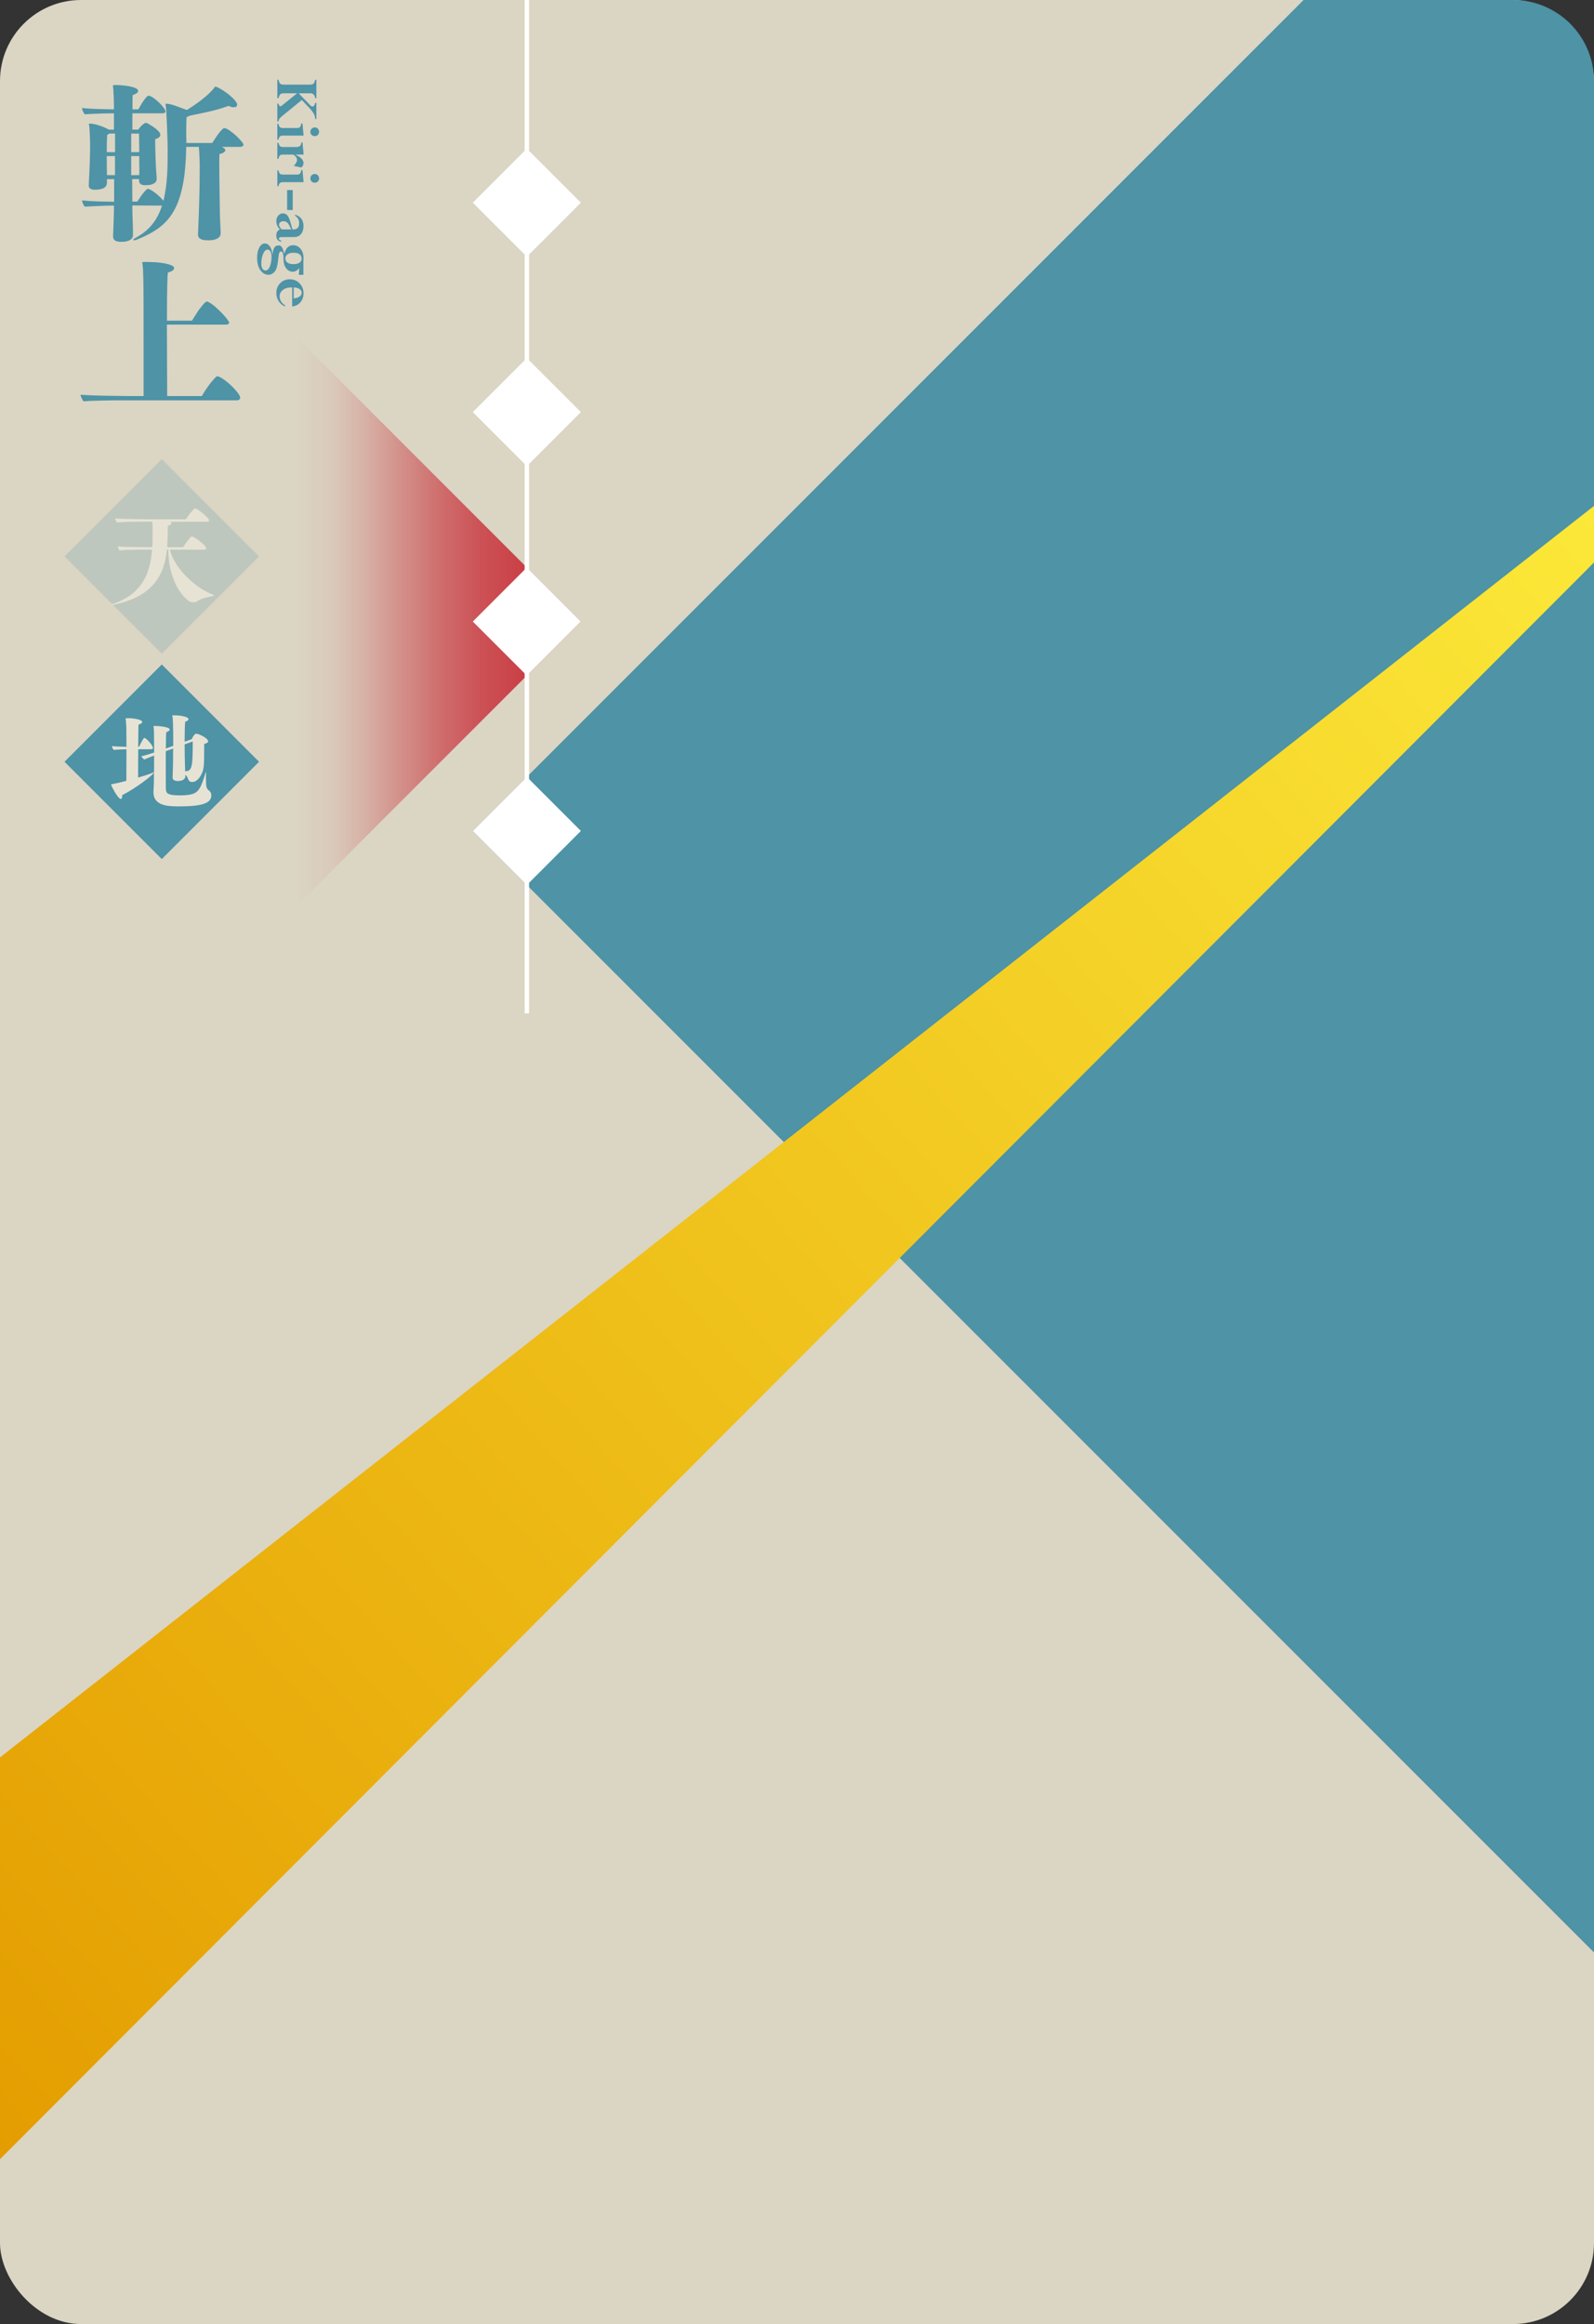 <?xml version="1.0" encoding="UTF-8"?>
<svg id="a" data-name="レイヤー 1" xmlns="http://www.w3.org/2000/svg" width="59mm" height="86mm" xmlns:xlink="http://www.w3.org/1999/xlink" viewBox="0 0 167.244 243.78">
  <rect x="0" y="0" width="167.244" height="243.78" fill="#333333" stroke="none"/>
  <defs>
    <linearGradient id="b" x1="-2855.709" y1="7862.935" x2="-2825.945" y2="7862.935" gradientTransform="translate(-2794.764 7928.132) rotate(-180)" gradientUnits="userSpaceOnUse">
      <stop offset="0" stop-color="#c93941"/>
      <stop offset=".194" stop-color="#c93941" stop-opacity=".962"/>
      <stop offset=".35" stop-color="#c93941" stop-opacity=".846"/>
      <stop offset=".492" stop-color="#c93941" stop-opacity=".671"/>
      <stop offset=".627" stop-color="#c93941" stop-opacity=".456"/>
      <stop offset=".756" stop-color="#c93941" stop-opacity=".240"/>
      <stop offset=".88" stop-color="#c93941" stop-opacity=".071"/>
      <stop offset="1" stop-color="#c93941" stop-opacity="0"/>
    </linearGradient>
    <linearGradient id="c" data-name="名称未設定グラデーション 20" x1="98.184" y1="30.868" x2="98.184" y2="305.828" gradientTransform="translate(35.865 313.405) rotate(-131.586) scale(1.065 1)" gradientUnits="userSpaceOnUse">
      <stop offset="0" stop-color="#e49d00"/>
      <stop offset="1" stop-color="#fff340"/>
    </linearGradient>
  </defs>
  <rect y="0" width="167.244" height="243.78" rx="8.504" ry="8.504" fill="#dbd5c4" stroke-width="0"/>
  <path d="M167.244,204.803V8.504C167.244,3.807,163.437,0,158.74,0h-21.969L49.606,87.165l117.638,117.638Z" fill="#4e93a6" stroke-width="0"/>
  <polygon points="31.181 35.433 60.945 65.197 31.181 94.961 31.181 35.433" fill="url(#b)" stroke-width="0"/>
  <line x1="55.276" y1="106.299" x2="55.276" fill="#fff" stroke="#fff" stroke-miterlimit="10" stroke-width=".463"/>
  <rect x="51.267" y="17.251" width="8.018" height="8.018" transform="translate(1.157 45.312) rotate(-45)" fill="#fff" stroke-width="0"/>
  <rect x="51.267" y="39.22" width="8.018" height="8.018" transform="translate(-14.377 51.747) rotate(-45)" fill="#fff" stroke-width="0"/>
  <rect x="51.267" y="61.188" width="8.018" height="8.018" transform="translate(-29.911 58.181) rotate(-45)" fill="#fff" stroke-width="0"/>
  <rect x="51.267" y="83.157" width="8.018" height="8.018" transform="translate(-45.445 64.615) rotate(-45)" fill="#fff" stroke-width="0"/>
  <rect x="9.758" y="51.146" width="14.432" height="14.432" transform="translate(-36.296 29.096) rotate(-45)" fill="#4d93a6" opacity=".2" stroke-width="0"/>
  <path d="M17.826,57.655c.516,2.105,2.8,4.066,4.48,4.704.111.034.168.067.168.09s-.057.045-.18.078c-.235.067-1.12.19-1.501.481-.156.124-.347.168-.515.168-.157,0-.303-.033-.415-.101-.952-.627-2.184-2.475-2.206-5.421h-.146c-.246,2.521-1.366,4.951-5.667,5.791-.045.011-.09.011-.123.011-.034,0-.067,0-.067-.022,0-.011.045-.033.146-.067,3.259-1.075,3.976-3.438,4.155-5.712h-.493c-.448,0-2.105,0-2.912.079-.056-.057-.19-.258-.19-.415,1.008.079,3.326.079,3.326.079h.292l.033-.773v-1.098c0-.246,0-.459-.033-.75v-.056h-.415c-.447,0-2.464,0-3.281.078-.056-.057-.19-.28-.19-.415,1.02.079,3.729.09,3.729.09h3.674c.246-.392.851-1.143.963-1.143.258,0,1.479.997,1.479,1.255,0,.123-.135.146-.213.146h-3.887c.112.045.157.101.157.157,0,.111-.201.234-.381.269,0,.347-.022,1.646-.078,2.24h1.691c.213-.381.761-1.054.817-1.098.022-.012.056-.022.078-.022.258,0,1.512.918,1.512,1.243,0,.111-.146.134-.224.134h-3.584Z" fill="#e6e3d5" stroke-width="0"/>
  <rect x="9.758" y="72.689" width="14.432" height="14.432" transform="translate(-51.53 35.406) rotate(-45)" fill="#4e93a6" stroke-width="0"/>
  <path d="M21.611,81.563c0,1.03.034,1.143.358,1.4.146.101.202.291.202.471,0,.817-.963,1.153-3.383,1.153-1.131,0-2.688-.045-2.688-1.479,0-.056,0-.112.011-.18.022-.269.045-1.019.045-1.881-.168.279-1.702,1.512-3.349,2.374.011.045.011.09.011.135,0,.146-.044.246-.134.246-.336,0-1.03-1.423-1.03-1.512,0-.057.067-.022.224-.057.426-.089.907-.201,1.378-.324,0-.672.011-2.072.011-3.315-.392.012-.828.022-1.333.067-.078-.067-.179-.246-.179-.403.414.056,1.042.067,1.512.078-.011-.996-.011-1.837-.011-2.005-.012-.291-.022-.437-.045-.717-.012-.123-.034-.19-.034-.224s.022-.056.314-.056c.425,0,1.434.123,1.434.403,0,.078-.102.179-.393.279-.011.123-.022,1.154-.033,2.318h.09c.123-.224.336-.705.504-.896.011-.022.033-.034.056-.034.19,0,.896.773.896,1.053,0,.112-.123.135-.189.135h-1.355c0,1.153-.012,2.374-.012,2.968.561-.156,1.02-.302,1.255-.392l.414-.157c.012-.571.012-1.187.012-1.758-.46.179-.862.336-1.03.414-.079-.045-.27-.224-.303-.336.324-.078.829-.224,1.333-.392,0-.874,0-1.568-.012-1.658v-.179c0-.213,0-.561-.033-.762-.012-.078-.022-.135-.022-.157,0-.033.022-.033.179-.033h.057c.179,0,1.467.067,1.467.381,0,.09-.101.179-.358.269-.022.101-.045.817-.045,1.714l.504-.18.27-.101c0-.694,0-2.419-.067-2.957-.012-.111-.034-.179-.034-.213,0-.022.012-.033.19-.033h.057c.336,0,1.456.101,1.456.414,0,.09-.09.19-.348.258-.033.313-.056.93-.056,1.646v.459l.739-.269c.066-.168.213-.392.324-.504.022-.034.045-.067.168-.067.303.012,1.232.481,1.232.795,0,.146-.213.225-.415.27v.593c0,1.859-.044,2.106-.313,2.644-.056.112-.403.762-.951.762-.157,0-.348-.067-.415-.291-.067-.225-.179-.37-.302-.471v.202c-.012.369-.549.459-.773.459-.291,0-.56-.102-.56-.348v-.022c.022-.392.056-1.534.056-3.046l-.135.056-.638.224c0,1.624,0,3.686.011,4.021.022.414.235.616,1.479.616,1.456,0,1.814-.28,2.128-.863.157-.291.403-.963.481-1.266.057-.201.09-.291.112-.291.011,0,.022.045.022.123,0,.045-.012.102-.012.168v.258ZM19.427,80.903c.75,0,.795-.549.795-3.125l-.851.302c0,.885.022,1.814.045,2.531l.011.292Z" fill="#e6e3d5" stroke-width="0"/>
  <polygon points="0 226.482 .003 226.486 167.244 59.002 167.244 53.069 0 184.345 0 226.482" fill="url(#c)" stroke-width="0"/>
  <g>
    <path d="M32.391,11.253l-.72-.762-2.018,1.639c-.169.137-.281.244-.336.321-.055.077-.088.173-.1.286h-.12v-1.87h.12c.043.189.108.284.195.284.048,0,.106-.028.174-.085l1.589-1.282h-1.336c-.198,0-.334.028-.409.084-.074.056-.145.199-.213.428h-.12v-1.935h.12c.05.216.114.357.191.422.078.064.212.097.403.097h2.687c.187,0,.317-.034.39-.101.073-.067.134-.207.185-.418h.12v1.935h-.12c-.045-.2-.108-.335-.186-.406-.079-.071-.191-.106-.337-.106h-1.213l1.213,1.261c.08.084.158.126.236.126.132,0,.228-.126.287-.379h.12v1.702h-.12c0-.191-.051-.38-.152-.566-.102-.186-.278-.411-.531-.675Z" fill="#4e93a6" stroke-width="0"/>
    <path d="M31.843,14.101v.12h-2.177c-.264,0-.414.143-.448.427h-.12v-1.661h.12c.034.178.084.295.15.354.066.058.184.087.352.087h1.408c.162,0,.274-.031.338-.092s.114-.189.15-.383h.12l.106,1.148ZM33.025,13.366c.125,0,.232.045.321.135.089.09.133.199.133.327,0,.125-.044.232-.132.321-.087.089-.195.133-.323.133s-.236-.044-.327-.133c-.09-.089-.135-.196-.135-.321,0-.127.045-.236.137-.327.091-.09.199-.135.325-.135Z" fill="#4e93a6" stroke-width="0"/>
    <path d="M31.843,16.216h-.841v.014c.561.25.841.542.841.875,0,.182-.075.338-.224.468l-.798-.174c.228-.239.342-.438.342-.595,0-.116-.027-.218-.082-.304s-.153-.181-.294-.284h-1.08c-.168,0-.284.03-.345.089s-.109.179-.144.359h-.12v-1.682h.12c.041.173.095.29.161.35.066.061.175.091.328.091h1.395c.167,0,.291-.038.373-.114.082-.077.13-.199.144-.368h.12l.106,1.155v.12Z" fill="#4e93a6" stroke-width="0"/>
    <path d="M31.843,18.985v.12h-2.177c-.264,0-.414.143-.448.427h-.12v-1.661h.12c.034.178.084.295.15.354.066.058.184.087.352.087h1.408c.162,0,.274-.031.338-.092s.114-.189.15-.383h.12l.106,1.148ZM33.025,18.25c.125,0,.232.045.321.135.089.09.133.199.133.327,0,.125-.044.232-.132.321-.087.089-.195.133-.323.133s-.236-.044-.327-.133c-.09-.089-.135-.196-.135-.321,0-.127.045-.236.137-.327.091-.09.199-.135.325-.135Z" fill="#4e93a6" stroke-width="0"/>
    <path d="M30.715,19.938v2.092h-.588v-2.092h.588Z" fill="#4e93a6" stroke-width="0"/>
    <path d="M28.992,23.172c0-.219.068-.405.204-.559.135-.154.299-.231.49-.231s.351.076.477.229c.127.153.254.472.381.957.062.235.112.403.15.506.244,0,.42-.052.53-.157s.164-.271.164-.499c0-.358-.147-.622-.441-.793v-.103c.285.071.505.209.662.415.156.207.234.462.234.768,0,.353-.086.635-.26.846-.173.211-.416.316-.728.316h-1.244c-.235,0-.352.054-.352.161,0,.112.082.181.246.208v.113c-.164-.014-.291-.076-.379-.188s-.133-.263-.133-.455c0-.162.029-.292.087-.391.058-.1.153-.182.285-.248l-.058-.062c-.209-.237-.314-.515-.314-.834ZM29.553,24.067h1.001c-.148-.349-.276-.579-.383-.692-.107-.112-.245-.169-.414-.169-.144,0-.259.034-.347.101-.087.067-.131.156-.131.265,0,.148.091.313.273.496Z" fill="#4e93a6" stroke-width="0"/>
    <path d="M30.756,25.722c.312,0,.571.126.778.378.206.251.309.571.309.958,0,.071-.003.172-.01.304l-.003.089v1.377h-.479l.051-.673-.014-.014c-.201.239-.425.359-.673.359-.276,0-.506-.119-.69-.357-.185-.238-.277-.544-.277-.918,0-.308-.021-.526-.065-.654-.043-.129-.114-.193-.211-.193-.073,0-.13.047-.17.14-.041.094-.078.304-.109.632-.048.477-.114.819-.198,1.029s-.201.369-.351.479c-.149.109-.305.164-.467.164-.346,0-.633-.161-.86-.484-.227-.322-.34-.749-.34-1.28,0-.447.076-.812.229-1.095.153-.284.35-.426.591-.426.196,0,.367.103.513.308s.236.479.27.82h.017c.032-.319.096-.553.193-.701.097-.148.242-.222.436-.222.146,0,.262.062.349.187.086.124.167.349.239.675h.014c.093-.305.215-.529.364-.67.149-.141.338-.212.566-.212ZM28.083,26.183c-.201,0-.362.153-.484.458-.122.305-.183.659-.183,1.06,0,.196.041.357.123.484.082.126.186.189.311.189.198,0,.354-.144.468-.431s.171-.631.171-1.032c0-.221-.037-.397-.111-.53-.074-.132-.172-.198-.295-.198ZM30.785,26.511c-.258,0-.464.055-.618.164-.154.109-.231.255-.231.438,0,.189.075.335.226.439.151.104.365.156.644.156.262,0,.468-.051.616-.154s.223-.24.223-.414c0-.419-.287-.629-.86-.629Z" fill="#4e93a6" stroke-width="0"/>
    <path d="M29.912,32.031v.12c-.285-.119-.509-.304-.673-.557s-.246-.538-.246-.854c0-.413.134-.756.402-1.03.268-.275.603-.412,1.006-.412.41,0,.753.141,1.029.422.276.282.414.631.414,1.048,0,.376-.108.688-.323.938-.216.249-.504.398-.867.446v-2c-.037-.002-.073-.003-.109-.003-.358,0-.648.09-.872.27s-.335.402-.335.668c0,.38.191.695.574.945ZM30.814,30.148v1.152c.249-.016.451-.079.606-.188.156-.11.234-.245.234-.405s-.076-.29-.229-.391-.356-.157-.612-.168Z" fill="#4e93a6" stroke-width="0"/>
  </g>
  <path d="M11.968,21.567c-.127,0-.258-.002-.388,0-.196.003-.391.008-.587.015-.375.014-.75.028-1.125.045-.244.011-.488.025-.732.039-.066.004-.132.008-.198.016-.029.003-.047-.003-.064-.026-.117-.17-.213-.35-.256-.554-.005-.024-.005-.049-.008-.079,1.121.116,2.242.114,3.365.142v-2.377h-.755c0,.02,0,.04,0,.06-.002.134.004.269-.008.402-.021.228-.151.385-.351.488-.147.076-.307.115-.47.135-.197.025-.396.041-.595.02-.128-.013-.252-.043-.354-.129-.082-.069-.127-.16-.127-.265,0-.188.01-.375.019-.563.01-.227.025-.454.035-.68.017-.37.034-.741.047-1.111.013-.369.023-.738.03-1.107.006-.354.013-.707.006-1.061-.007-.4-.027-.801-.044-1.201-.009-.232-.023-.463-.074-.69-.02-.088.008-.119.101-.119.229-.001.451.045.671.104.398.107.783.248,1.15.438.006.003.012.005.017.009.091.075.197.086.31.08.123-.006.246-.001.372-.001v-1.711c-.016,0-.035,0-.053,0-.371.005-.742.006-1.113.016-.407.011-.813.029-1.22.047-.211.01-.422.027-.633.042-.029.002-.049-.005-.068-.03-.12-.165-.215-.341-.253-.544-.005-.027-.004-.056-.007-.086,1.115.115,2.23.115,3.348.141,0-.087.001-.167,0-.248-.004-.276-.005-.552-.016-.828-.013-.356-.033-.712-.053-1.068-.006-.107-.025-.213-.035-.319-.005-.056.008-.075.068-.078.146-.008.293-.021.439-.012.26.015.519.038.777.069.353.043.705.101,1.038.236.095.039.186.087.257.164.086.094.089.2.007.298-.079.095-.184.152-.294.202-.062.028-.125.052-.189.075-.025.009-.038.02-.039.049-.003.136-.011.271-.012.407-.003.336-.003.673-.004,1.009,0,.012.001.025.002.04.018,0,.033.002.048.002.174,0,.347,0,.521,0,.033,0,.05-.011.066-.039.192-.339.385-.678.619-.991.082-.11.174-.212.266-.314.073-.081.167-.095.269-.065.158.047.297.132.429.226.415.297.784.642,1.081,1.058.05.07.093.147.127.226.078.18.01.287-.187.304-.066.006-.132.009-.198.009-.997,0-1.993,0-2.99,0h-.065v1.708c.018,0,.035.002.052.002.175,0,.351,0,.526,0,.036,0,.057-.011.077-.041.163-.244.36-.454.611-.612.099-.062.185-.074.293-.017.406.216.794.456,1.124.779.065.063.123.136.173.212.129.198.092.378-.098.519-.099.073-.21.12-.327.155-.032.01-.041.024-.04.056.005.361.007.723.014,1.084.006.308.016.615.028.923.016.394.032.788.054,1.182.014.239.044.477.058.717.007.117.011.239-.012.353-.039.189-.178.302-.346.382-.169.08-.35.116-.534.13-.135.01-.271.012-.407.01-.108-.002-.213-.025-.31-.074-.149-.075-.225-.198-.233-.362-.003-.067,0-.135,0-.205h-.725c.007.785.014,1.568.021,2.358.017,0,.032,0,.047,0,.144,0,.287,0,.431,0,.032,0,.05-.01.068-.037.222-.342.449-.679.712-.991.071-.084.152-.16.23-.238.07-.07.155-.087.243-.046.123.057.248.111.36.185.411.268.778.588,1.097.961.023.026.043.054.065.081,0,0,.003,0,.01.002.028-.119.061-.237.082-.357.066-.374.136-.747.187-1.123.046-.336.074-.674.098-1.012.027-.37.049-.74.056-1.11.013-.627.018-1.253.017-1.88,0-.388-.019-.776-.03-1.164-.011-.38-.023-.76-.038-1.14-.02-.477-.042-.955-.066-1.432-.01-.2-.026-.4-.043-.599-.008-.088-.027-.174-.041-.261,0-.005-.003-.009-.004-.014-.015-.084,0-.098.084-.092.316.02.618.106.914.208.394.136.783.287,1.173.435.041.015.07.016.108-.007.489-.301.964-.624,1.419-.975.358-.276.704-.565,1.023-.887.124-.125.24-.259.357-.391.027-.031.046-.071.063-.11.025-.054.04-.065.097-.056.135.021.255.081.373.145.552.298,1.056.662,1.5,1.105.112.112.207.242.303.368.036.048.06.107.079.165.061.184-.028.329-.218.363-.163.03-.32,0-.474-.052-.045-.015-.09-.031-.131-.054-.041-.022-.076-.022-.119-.006-.68.246-1.376.441-2.081.601-.6.136-1.204.255-1.807.379-.09.018-.176.04-.255.091-.05.032-.109.048-.166.068-.026.009-.038.018-.039.048-.008.238-.021.476-.026.714-.006.295-.01.59-.008.885.002.353.012.707.018,1.06,0,.006.002.012.003.024.017,0,.033.002.05.002.872,0,1.744,0,2.616,0,.033,0,.051-.011.068-.038.239-.375.48-.749.758-1.098.091-.114.194-.22.297-.324.104-.107.231-.113.363-.06.165.066.313.163.456.266.459.334.875.714,1.231,1.158.046.058.086.121.122.186.054.099.027.188-.069.247-.08.049-.168.071-.261.071-.166,0-.332,0-.498,0-.453,0-.907,0-1.36,0-.017,0-.034,0-.051,0-.001.004-.003.007-.004.011.056.028.116.051.168.086.054.036.109.077.149.127.065.082.058.174-.006.257-.056.073-.131.124-.215.159-.1.041-.204.073-.307.107-.028.009-.044.017-.045.053-.003.161-.014.322-.015.482-.001.4,0,.799.003,1.199.002.311.006.622.009.933.003.24.006.48.009.72.005.377.01.754.016,1.132.004.256.009.511.013.767.006.374.006.748.017,1.122.013.419.035.838.053,1.258.009.213.019.426.024.638.006.244-.106.423-.312.546-.164.098-.345.144-.531.172-.235.036-.471.042-.708.027-.188-.012-.373-.042-.543-.131-.185-.098-.288-.248-.281-.461.01-.312.026-.624.038-.936.017-.434.033-.867.049-1.301.01-.281.02-.561.028-.842.01-.355.02-.71.028-1.065.008-.33.014-.659.019-.989.004-.286.007-.571.01-.857.003-.452.012-.903.006-1.355-.006-.426-.028-.851-.046-1.277-.008-.176-.026-.352-.037-.529-.003-.041-.015-.055-.059-.055-.406.002-.812.001-1.218.001h-.058c0,.049.001.096,0,.142-.013.378-.019.757-.04,1.135-.022.389-.055.777-.092,1.165-.065.694-.171,1.382-.332,2.06-.182.768-.434,1.51-.823,2.201-.243.431-.533.826-.878,1.182-.474.49-1.026.876-1.622,1.201-.46.251-.938.464-1.424.658-.074.029-.155.04-.233.056-.024.005-.051.001-.075-.004-.043-.009-.058-.044-.031-.077.029-.035.062-.068.1-.092.11-.068.223-.13.335-.194.435-.249.836-.543,1.191-.898.389-.389.706-.831.957-1.321.166-.323.301-.658.414-1.003.004-.013.007-.027.013-.049-1.039-.006-2.074-.011-3.11-.017,0,.099-.001.191,0,.283.004.257.006.515.014.772.011.35.031.7.04,1.05.009.344.015.688.008,1.032-.004.216-.12.377-.304.488-.161.097-.339.142-.523.168-.194.027-.39.034-.585.019-.145-.011-.288-.036-.418-.108-.162-.09-.246-.232-.251-.412-.004-.173.009-.346.016-.52.016-.449.034-.899.049-1.348.011-.345.02-.691.028-1.036.003-.126,0-.252,0-.38ZM12.066,18.369v-1.997h-.869c.007.667.014,1.33.021,1.997h.848ZM13.762,16.371v1.998h.845c.006-.121.018-.238.017-.356-.001-.32-.009-.64-.012-.96-.002-.211-.002-.423-.002-.634,0-.015-.002-.03-.003-.048h-.846ZM12.071,14.015c-.011-.003-.016-.005-.02-.005-.189,0-.379,0-.568,0-.013,0-.027.006-.038.013-.058.037-.117.074-.173.114-.015.011-.031.033-.032.05-.013.28-.027.56-.033.841-.006.293-.003.587-.004.88,0,.015.002.031.003.051h.054c.251,0,.502-.001.753.001.048,0,.06-.012.06-.06-.002-.611-.001-1.221-.001-1.832,0-.017,0-.034,0-.054ZM14.612,15.957c-.007-.652-.015-1.298-.022-1.944h-.826v1.944h.848Z" fill="#4e93a6" stroke-width="0"/>
  <path d="M8.455,41.405c.171.011.336.023.501.033.178.01.356.021.534.027.37.014.741.026,1.111.037.211.006.423.008.634.011.453.007.906.013,1.359.019.309.004.619.008.928.009.493.002.985.003,1.478.004.02,0,.04,0,.066,0v-.061c0-1.499,0-2.998,0-4.496,0-1.137-.003-2.274-.004-3.411,0-.648,0-1.295-.002-1.943-.002-.507-.005-1.014-.009-1.52-.002-.281-.006-.562-.013-.843-.009-.331-.019-.662-.035-.993-.011-.233-.028-.466-.077-.695-.014-.067.002-.09.072-.095.093-.006.186-.013.279-.011.333.008.666.01.998.032.467.031.933.082,1.386.207.139.038.272.097.405.153.045.019.086.053.122.088.104.097.109.224.018.333-.07.085-.163.14-.262.182-.094.04-.191.074-.287.107-.029.01-.044.025-.047.056-.012.151-.03.301-.036.452-.013.347-.022.694-.03,1.041-.008.39-.016.779-.019,1.169-.005.759-.007,1.519-.01,2.279,0,.019,0,.037,0,.061h.055c.842,0,1.684,0,2.525,0,.034,0,.052-.009.071-.039.155-.249.315-.495.47-.743.198-.316.422-.613.663-.896.081-.096.176-.18.267-.267.062-.059.135-.066.216-.04.162.051.301.143.437.24.259.185.495.396.724.616.291.279.569.57.821.885.089.112.17.231.247.352.078.121.003.219-.093.261-.087.039-.18.044-.273.044-2.018,0-4.037,0-6.055,0h-.082c.01,2.499.021,4.993.031,7.492.029.001.046.003.063.003,1.177,0,2.353,0,3.53,0,.034,0,.053-.01.07-.041.361-.636.782-1.229,1.269-1.776.061-.068.131-.128.196-.192.065-.064.139-.075.226-.048.157.048.3.125.435.216.626.42,1.174.925,1.633,1.525.089.117.168.24.215.382.064.194-.03.344-.232.374-.04.006-.082.009-.122.009-3.789,0-7.578,0-11.367,0-.344,0-.689,0-1.033.002-.324.002-.647.005-.971.009-.245.003-.489.007-.734.013-.349.008-.697.016-1.045.029-.271.01-.542.021-.812.047-.09.008-.131-.022-.171-.089-.098-.166-.186-.336-.227-.527-.005-.024-.005-.049-.008-.075Z" fill="#4e93a6" stroke-width="0"/>
</svg>